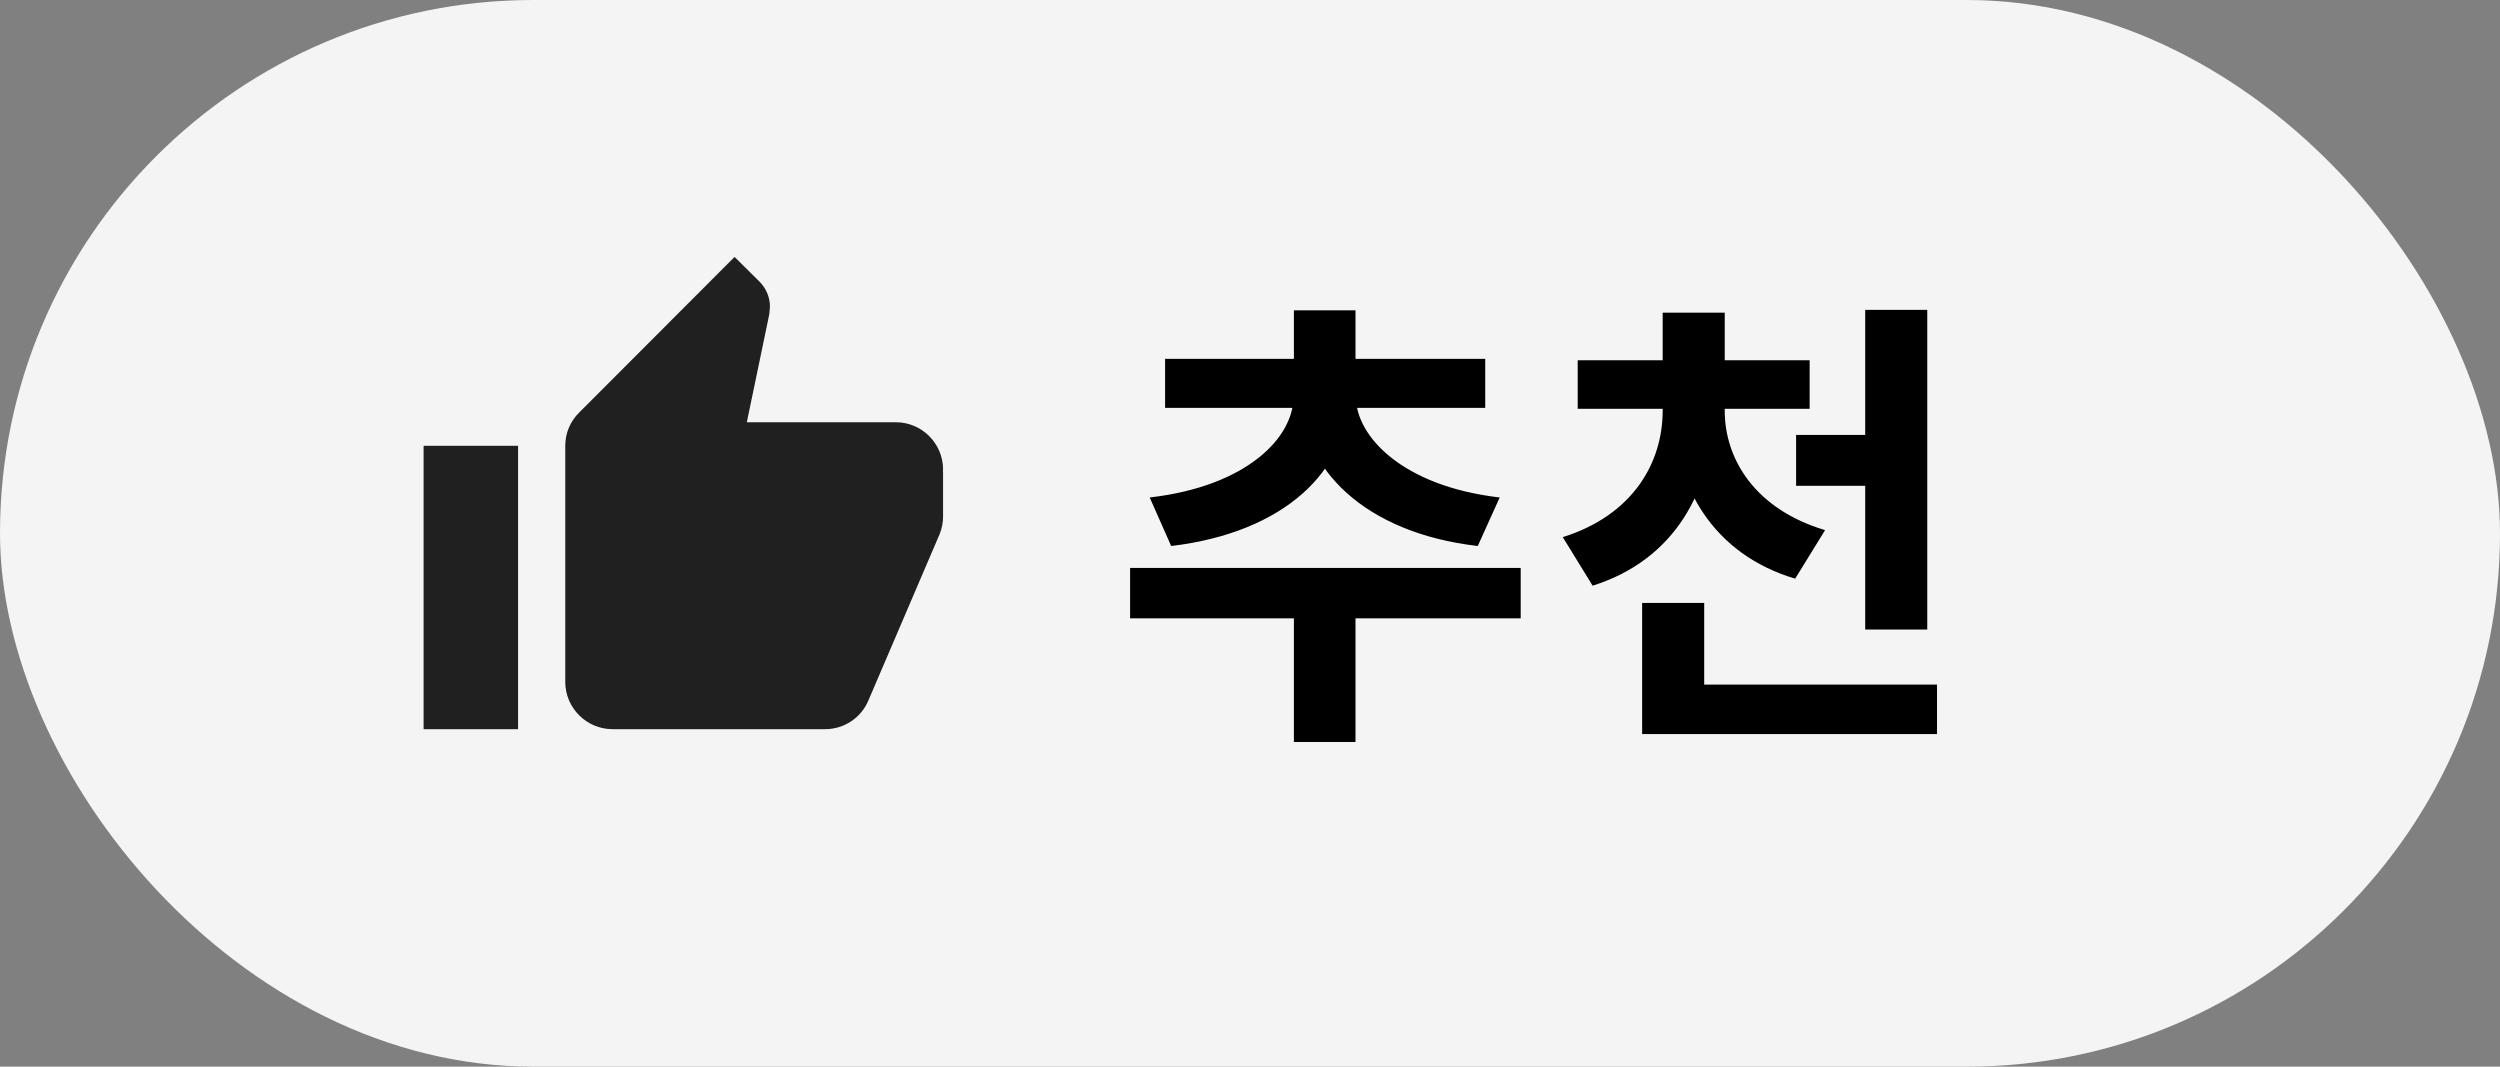 <svg width="75" height="32" viewBox="0 0 75 32" fill="none" xmlns="http://www.w3.org/2000/svg">
<rect x="0" y="0" width="75" height="32" fill="#808080" stroke="none"/>
<rect width="75" height="32" rx="16" fill="#F4F4F4"/>
<path d="M38.817 17.584H40.665V22.26H38.817V17.584ZM33.903 17.038H45.621V18.55H33.903V17.038ZM38.803 11.606H40.441V11.914C40.441 14.084 38.565 15.974 35.135 16.38L34.491 14.924C37.417 14.588 38.803 13.118 38.803 11.914V11.606ZM39.041 11.606H40.679V11.914C40.679 13.09 42.079 14.588 44.991 14.924L44.333 16.38C40.917 15.988 39.041 14.028 39.041 11.914V11.606ZM34.953 10.766H44.557V12.236H34.953V10.766ZM38.817 9.31H40.665V11.27H38.817V9.31ZM49.88 11.816H51.392V12.32C51.392 14.686 50.243 16.8 47.779 17.57L46.883 16.114C48.983 15.456 49.88 13.888 49.88 12.32V11.816ZM50.215 11.816H51.742V12.32C51.742 13.776 52.651 15.274 54.752 15.904L53.855 17.36C51.406 16.632 50.215 14.588 50.215 12.32V11.816ZM47.331 10.808H54.289V12.264H47.331V10.808ZM49.88 9.38H51.742V11.354H49.88V9.38ZM53.883 13.048H56.894V14.574H53.883V13.048ZM55.956 9.296H57.818V18.886H55.956V9.296ZM49.264 20.538H58.111V22.022H49.264V20.538ZM49.264 18.088H51.126V21.518H49.264V18.088Z" fill="black"/>
<path d="M12.708 21.875H15.542V13.375H12.708V21.875ZM28.292 14.083C28.292 13.304 27.654 12.667 26.875 12.667H22.405L23.078 9.43L23.099 9.203C23.099 8.912 22.979 8.643 22.788 8.452L22.037 7.708L17.376 12.376C17.114 12.631 16.958 12.985 16.958 13.375V20.458C16.958 21.237 17.596 21.875 18.375 21.875H24.75C25.338 21.875 25.841 21.521 26.053 21.011L28.192 16.017C28.256 15.854 28.292 15.684 28.292 15.5V14.147L28.285 14.14L28.292 14.083Z" fill="black" fill-opacity="0.87"/>
</svg>
